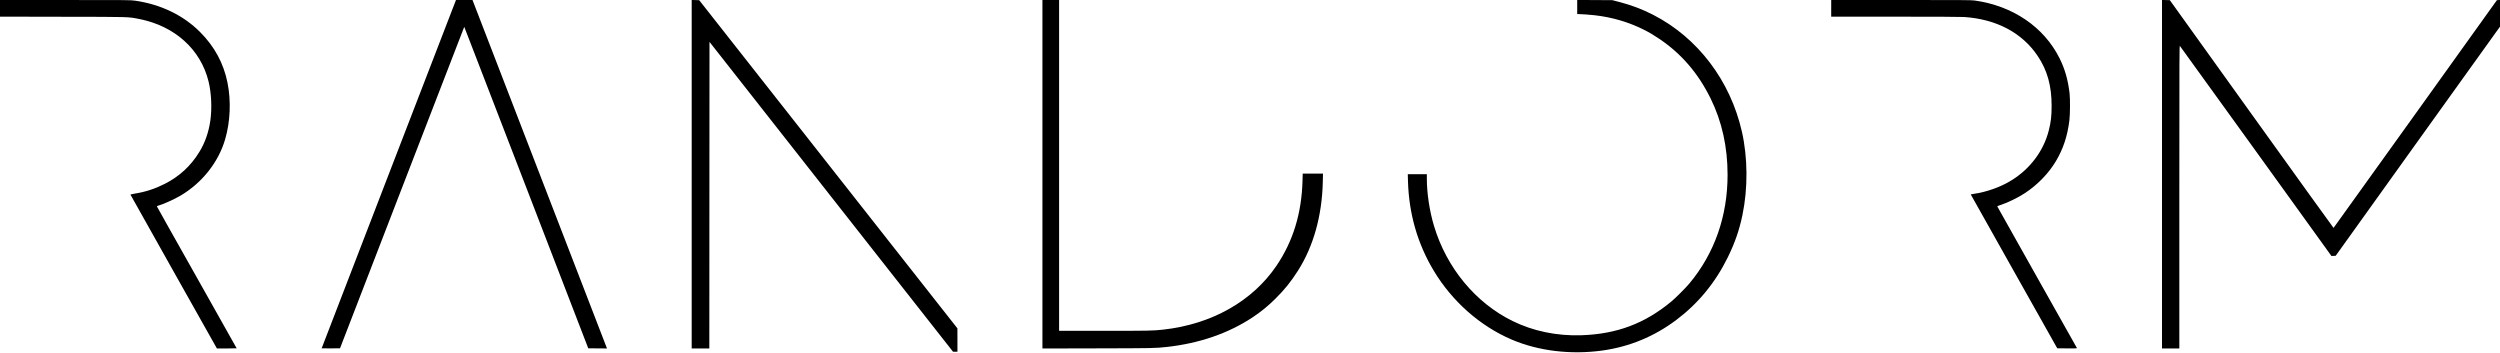 <?xml version="1.0" standalone="no"?>
<!DOCTYPE svg PUBLIC "-//W3C//DTD SVG 20010904//EN"
 "http://www.w3.org/TR/2001/REC-SVG-20010904/DTD/svg10.dtd">
<svg version="1.0" xmlns="http://www.w3.org/2000/svg"
 width="7648pt" height="1080pt" viewBox="0 0 7648 1080"
 preserveAspectRatio="xMidYMid meet">

<g transform="translate(0,1080) scale(0.1,-0.1)"
fill="#000000" stroke="none">
<path d="M0 10545 l0 -254 1913 -4 c2112 -3 1997 0 2344 -68 1087 -212 1883
-929 2124 -1914 86 -352 107 -812 55 -1186 -50 -358 -162 -680 -335 -963 -260
-428 -611 -753 -1060 -980 -298 -151 -588 -246 -914 -298 -87 -15 -137 -27
-135 -34 2 -6 597 -1067 1323 -2357 l1320 -2346 303 -1 c166 0 302 2 302 5 0
3 -547 975 -1216 2162 -669 1186 -1219 2164 -1221 2174 -3 11 4 18 24 23 139
35 515 203 702 315 660 393 1156 1022 1360 1724 157 537 183 1169 71 1727
-118 590 -396 1105 -835 1546 -515 518 -1205 851 -1995 964 -130 19 -210 20
-2132 20 l-1998 0 0 -255z"/>
<path d="M13939 10773 c-6 -16 -930 -2412 -2055 -5326 -1124 -2915 -2044
-5301 -2044 -5303 0 -2 126 -3 281 -2 l281 3 1889 4890 c1039 2690 1894 4901
1900 4915 l11 25 12 -25 c6 -13 859 -2225 1897 -4915 l1885 -4890 287 -3 287
-2 -13 32 c-8 18 -933 2417 -2058 5331 l-2044 5297 -252 0 -253 0 -11 -27z"/>
<path d="M21160 5470 l0 -5330 270 0 270 0 2 4689 3 4690 3725 -4740 3725
-4739 68 0 67 0 0 358 -1 357 -3950 5020 -3950 5020 -115 3 -114 3 0 -5331z"/>
<path d="M31890 5469 l0 -5330 1698 4 c1713 4 1755 5 2097 42 1012 111 1904
420 2650 918 244 163 444 326 664 541 291 286 498 542 715 886 468 739 729
1673 753 2698 l6 262 -310 0 -310 0 -6 -217 c-28 -1003 -289 -1852 -798 -2604
-737 -1087 -1988 -1791 -3469 -1953 -305 -34 -427 -36 -1797 -36 l-1383 0 0
5060 0 5060 -255 0 -255 0 0 -5331z"/>
<path d="M48250 10585 l0 -215 38 0 c76 0 361 -21 492 -36 539 -61 1038 -208
1500 -439 189 -95 287 -153 485 -286 675 -455 1185 -1049 1566 -1822 347 -705
519 -1480 519 -2337 -1 -1260 -396 -2390 -1158 -3310 -123 -148 -425 -450
-572 -572 -812 -670 -1663 -988 -2745 -1024 -744 -25 -1473 126 -2101 435
-1135 557 -2018 1625 -2404 2906 -137 456 -220 1000 -220 1448 l0 137 -292 0
-291 0 6 -217 c29 -995 293 -1912 790 -2738 564 -938 1415 -1689 2382 -2103
816 -349 1808 -469 2770 -336 832 115 1592 429 2270 939 668 503 1192 1140
1570 1910 217 441 353 833 449 1293 171 817 165 1756 -15 2552 -355 1564
-1350 2875 -2714 3576 -334 172 -663 296 -1048 396 l-202 53 -537 3 -538 3 0
-216z"/>
<path d="M56020 10545 l0 -255 1953 0 c1241 0 2011 -4 2112 -10 989 -65 1777
-482 2254 -1195 293 -438 425 -911 424 -1525 0 -309 -21 -494 -88 -756 -157
-616 -565 -1163 -1127 -1513 -334 -209 -767 -365 -1170 -422 -49 -7 -88 -16
-88 -19 0 -3 595 -1063 1323 -2355 l1322 -2350 304 -3 c245 -2 302 0 298 11
-2 7 -552 983 -1221 2169 -669 1186 -1216 2161 -1216 2165 0 5 33 19 73 32
230 73 558 231 770 371 388 254 727 604 952 981 222 373 353 767 412 1249 22
180 25 668 5 830 -52 422 -143 740 -308 1070 -479 957 -1434 1605 -2602 1765
-99 13 -378 15 -2247 15 l-2135 0 0 -255z"/>
<path d="M66140 5470 l0 -5330 265 0 265 0 0 4638 c1 4542 1 4637 19 4614 11
-12 1058 -1462 2327 -3222 l2307 -3201 65 3 65 3 2483 3465 c1366 1906 2497
3483 2514 3504 l30 40 0 408 0 409 -47 -3 -48 -3 -2495 -3482 c-1372 -1915
-2498 -3483 -2502 -3485 -4 -2 -1132 1565 -2508 3482 l-2501 3485 -119 3 -120
3 0 -5331z"/>
</g>
</svg>
